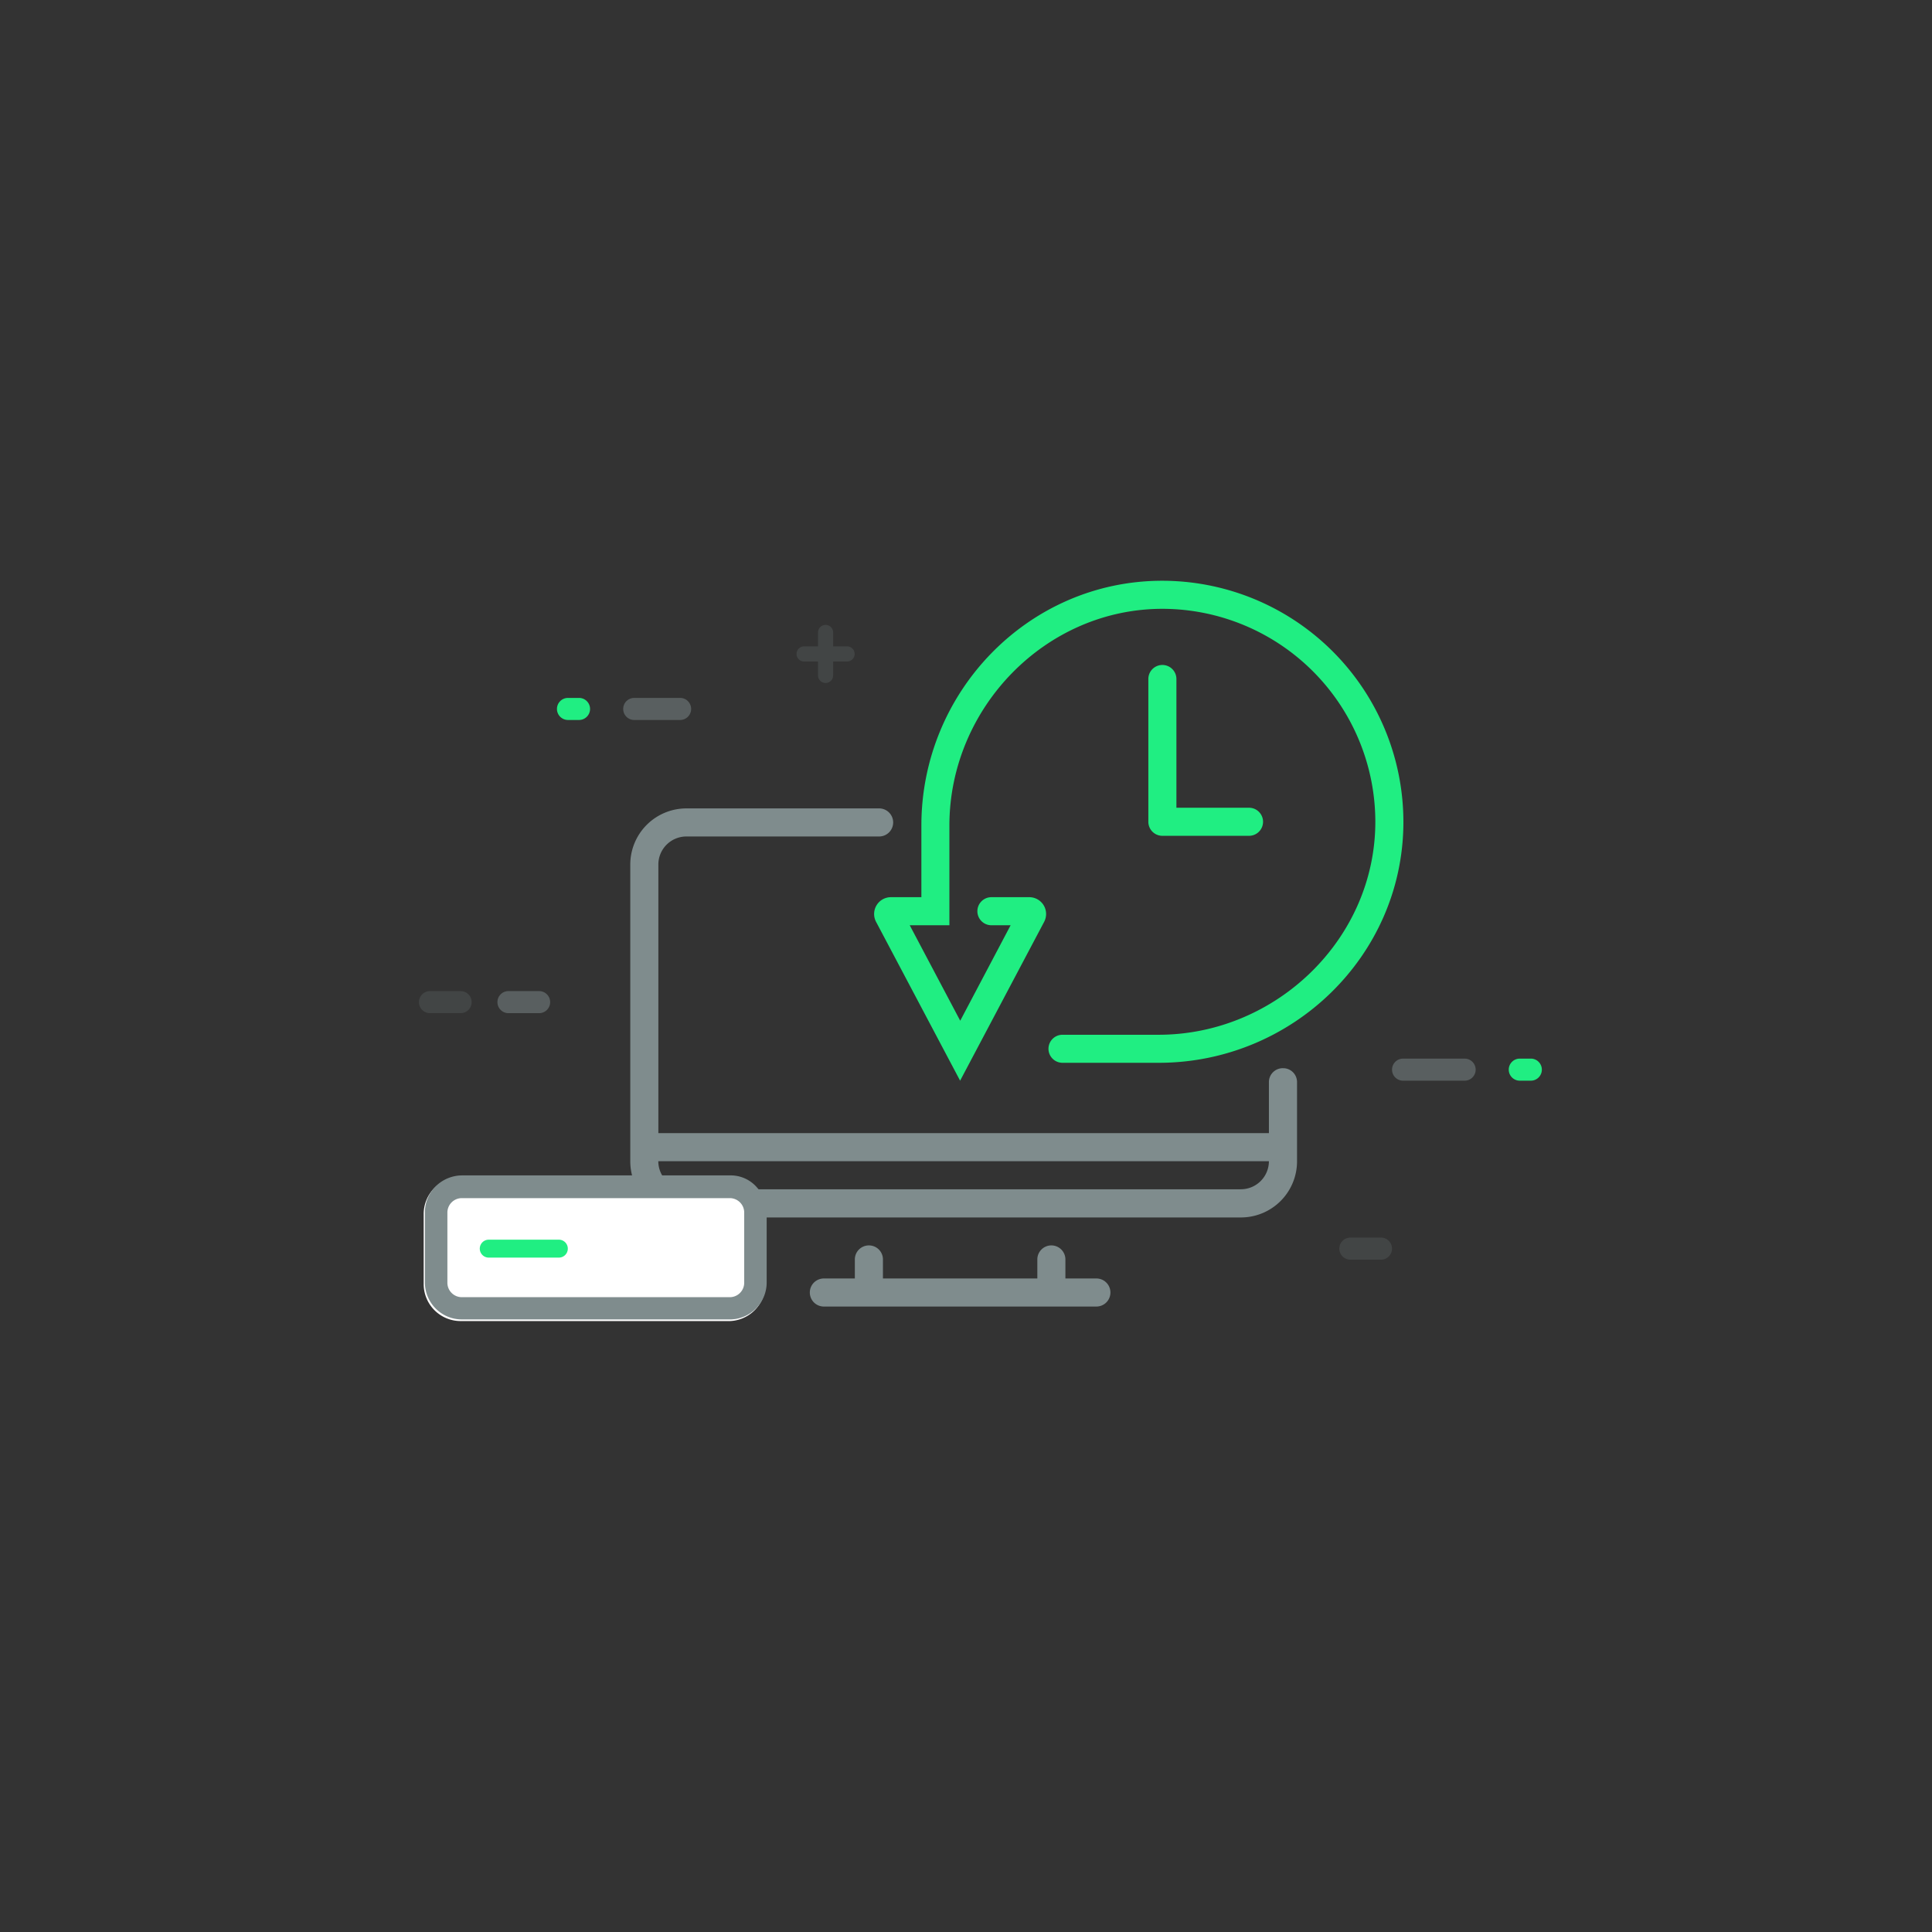 <svg xmlns="http://www.w3.org/2000/svg" viewBox="0 0 669 669"><rect x="0" y="0" width="669" height="669" fill="#333333" stroke="none"/><defs><style>.cls-1,.cls-6{fill:#fff;}.cls-1{opacity:0;}.cls-2,.cls-5{fill:#7f8c8d;}.cls-3{fill:#20ee82;}.cls-4{opacity:0.5;}.cls-5,.cls-8{opacity:0.2;}.cls-7{fill:none;stroke:#20ee82;stroke-linecap:round;stroke-miterlimit:10;stroke-width:6.22px;}</style></defs><title>Page2_Square_E_01</title><g id="Layer_2" data-name="Layer 2"><rect class="cls-1" width="669" height="669"/></g><g id="Layer_6" data-name="Layer 6"><path class="cls-2" d="M7307.89,7239.15v17.72H7096.47v-93a9.72,9.72,0,0,1,9.72-9.72h66.73a4.86,4.86,0,0,0,4.86-4.86h0a4.86,4.86,0,0,0-4.86-4.86h-66.73a19.44,19.44,0,0,0-19.44,19.44v102.76a19.44,19.44,0,0,0,19.44,19.44h192a19.44,19.44,0,0,0,19.44-19.44v-27.43a4.8,4.8,0,0,0-4.26-4.78h-.1A4.81,4.81,0,0,0,7307.89,7239.15Zm0,27.44a9.73,9.73,0,0,1-9.72,9.72h-192a9.73,9.73,0,0,1-9.72-9.72Z" transform="translate(-6868.5 -6864.5)"/><path class="cls-2" d="M7164.51,7300.61v6.59h-10.73a4.86,4.86,0,0,0-4.86,4.86h0a4.86,4.86,0,0,0,4.86,4.86h94.37a4.86,4.86,0,0,0,4.86-4.86h0a4.86,4.86,0,0,0-4.86-4.86h-10.73v-6.59a4.86,4.86,0,0,0-4.86-4.86h0a4.86,4.86,0,0,0-4.86,4.86v6.59h-53.46v-6.59a4.86,4.86,0,0,0-4.86-4.86h0A4.86,4.86,0,0,0,7164.51,7300.61Z" transform="translate(-6868.5 -6864.5)"/><path class="cls-3" d="M7270.55,7065.6c-46.14.23-83,38.59-83,84.73v24.84H7177a5.82,5.82,0,0,0-5.14,8.54l29.1,55,29.1-55a5.82,5.82,0,0,0-5.14-8.54H7211.8a4.86,4.86,0,0,0-4.86,4.86h0a4.86,4.86,0,0,0,4.86,4.86h6.65L7201,7217.95l-17.49-33.07h13.74v-34.49c0-40.79,33.37-75.29,74.16-75.07a73.83,73.83,0,0,1,73.33,73.33c.23,40.79-34.28,74.16-75.07,74.16h-33.25a4.86,4.86,0,0,0-4.86,5h0a4.86,4.86,0,0,0,4.86,4.71h33.31c46.14,0,84.5-36.9,84.73-83A83.56,83.56,0,0,0,7270.55,7065.6Z" transform="translate(-6868.5 -6864.5)"/><path class="cls-3" d="M7271,7153.92h30a4.86,4.86,0,0,0,0-9.72h-25.14v-44.58a4.86,4.86,0,0,0-9.72,0v49.44A4.86,4.86,0,0,0,7271,7153.92Z" transform="translate(-6868.5 -6864.5)"/><g class="cls-4"><path class="cls-2" d="M7055.18,7215.33h-10.61a3.82,3.82,0,1,1,0-7.64h10.61a3.82,3.82,0,0,1,0,7.64Z" transform="translate(-6868.5 -6864.5)"/></g><path class="cls-5" d="M7154.38,7101a2.62,2.62,0,0,1-2.62-2.62v-4.82h-4.82a2.62,2.62,0,1,1,0-5.24h4.82v-4.82a2.62,2.62,0,1,1,5.24,0v4.82h4.82a2.62,2.62,0,0,1,0,5.24H7157v4.82A2.62,2.62,0,0,1,7154.38,7101Z" transform="translate(-6868.5 -6864.5)"/><g class="cls-4"><path class="cls-2" d="M7375.66,7238.71h-21.31a3.82,3.82,0,0,1,0-7.64h21.31a3.82,3.82,0,0,1,0,7.64Z" transform="translate(-6868.5 -6864.5)"/></g><path class="cls-3" d="M7398.58,7238.71h-3.82a3.82,3.82,0,0,1,0-7.64h3.82a3.82,3.82,0,0,1,0,7.64Z" transform="translate(-6868.5 -6864.5)"/><g class="cls-4"><path class="cls-2" d="M7088.13,7106.17H7104a3.82,3.82,0,1,1,0,7.64h-15.88a3.82,3.82,0,0,1,0-7.64Z" transform="translate(-6868.5 -6864.5)"/></g><path class="cls-3" d="M7065.21,7106.17H7069a3.82,3.82,0,0,1,0,7.64h-3.82a3.82,3.82,0,0,1,0-7.64Z" transform="translate(-6868.5 -6864.5)"/><path class="cls-6" d="M7028,7321.95a12.8,12.8,0,0,1-12.79-12.79v-24.3a12.74,12.74,0,0,1,3.28-8.52,13.09,13.09,0,0,1,9.5-4.26h92.78a12,12,0,0,1,9.47,4.22,12.8,12.8,0,0,1,3.32,8.57v24.3a12.8,12.8,0,0,1-12.79,12.79Z" transform="translate(-6868.5 -6864.5)"/><path class="cls-2" d="M7028.42,7321.38a12.8,12.8,0,0,1-12.79-12.79v-24.3a12.74,12.74,0,0,1,3.28-8.52,13.09,13.09,0,0,1,9.5-4.26h92.78a12,12,0,0,1,9.47,4.22,12.8,12.8,0,0,1,3.32,8.57v24.3a12.8,12.8,0,0,1-12.79,12.79Zm0-42a5,5,0,0,0-5,5v24.3a5,5,0,0,0,5,5h92.78a5,5,0,0,0,5-5v-24.3a5,5,0,0,0-5-5Z" transform="translate(-6868.5 -6864.5)"/><line class="cls-7" x1="169.24" y1="432.37" x2="193.51" y2="432.37"/><g class="cls-8"><path class="cls-2" d="M7028,7215.33h-10.61a3.82,3.82,0,0,1,0-7.64H7028a3.82,3.82,0,0,1,0,7.64Z" transform="translate(-6868.5 -6864.5)"/></g><g class="cls-8"><path class="cls-2" d="M7346.7,7300.69h-10.61a3.82,3.82,0,0,1,0-7.64h10.61a3.82,3.82,0,0,1,0,7.64Z" transform="translate(-6868.5 -6864.5)"/></g></g></svg>